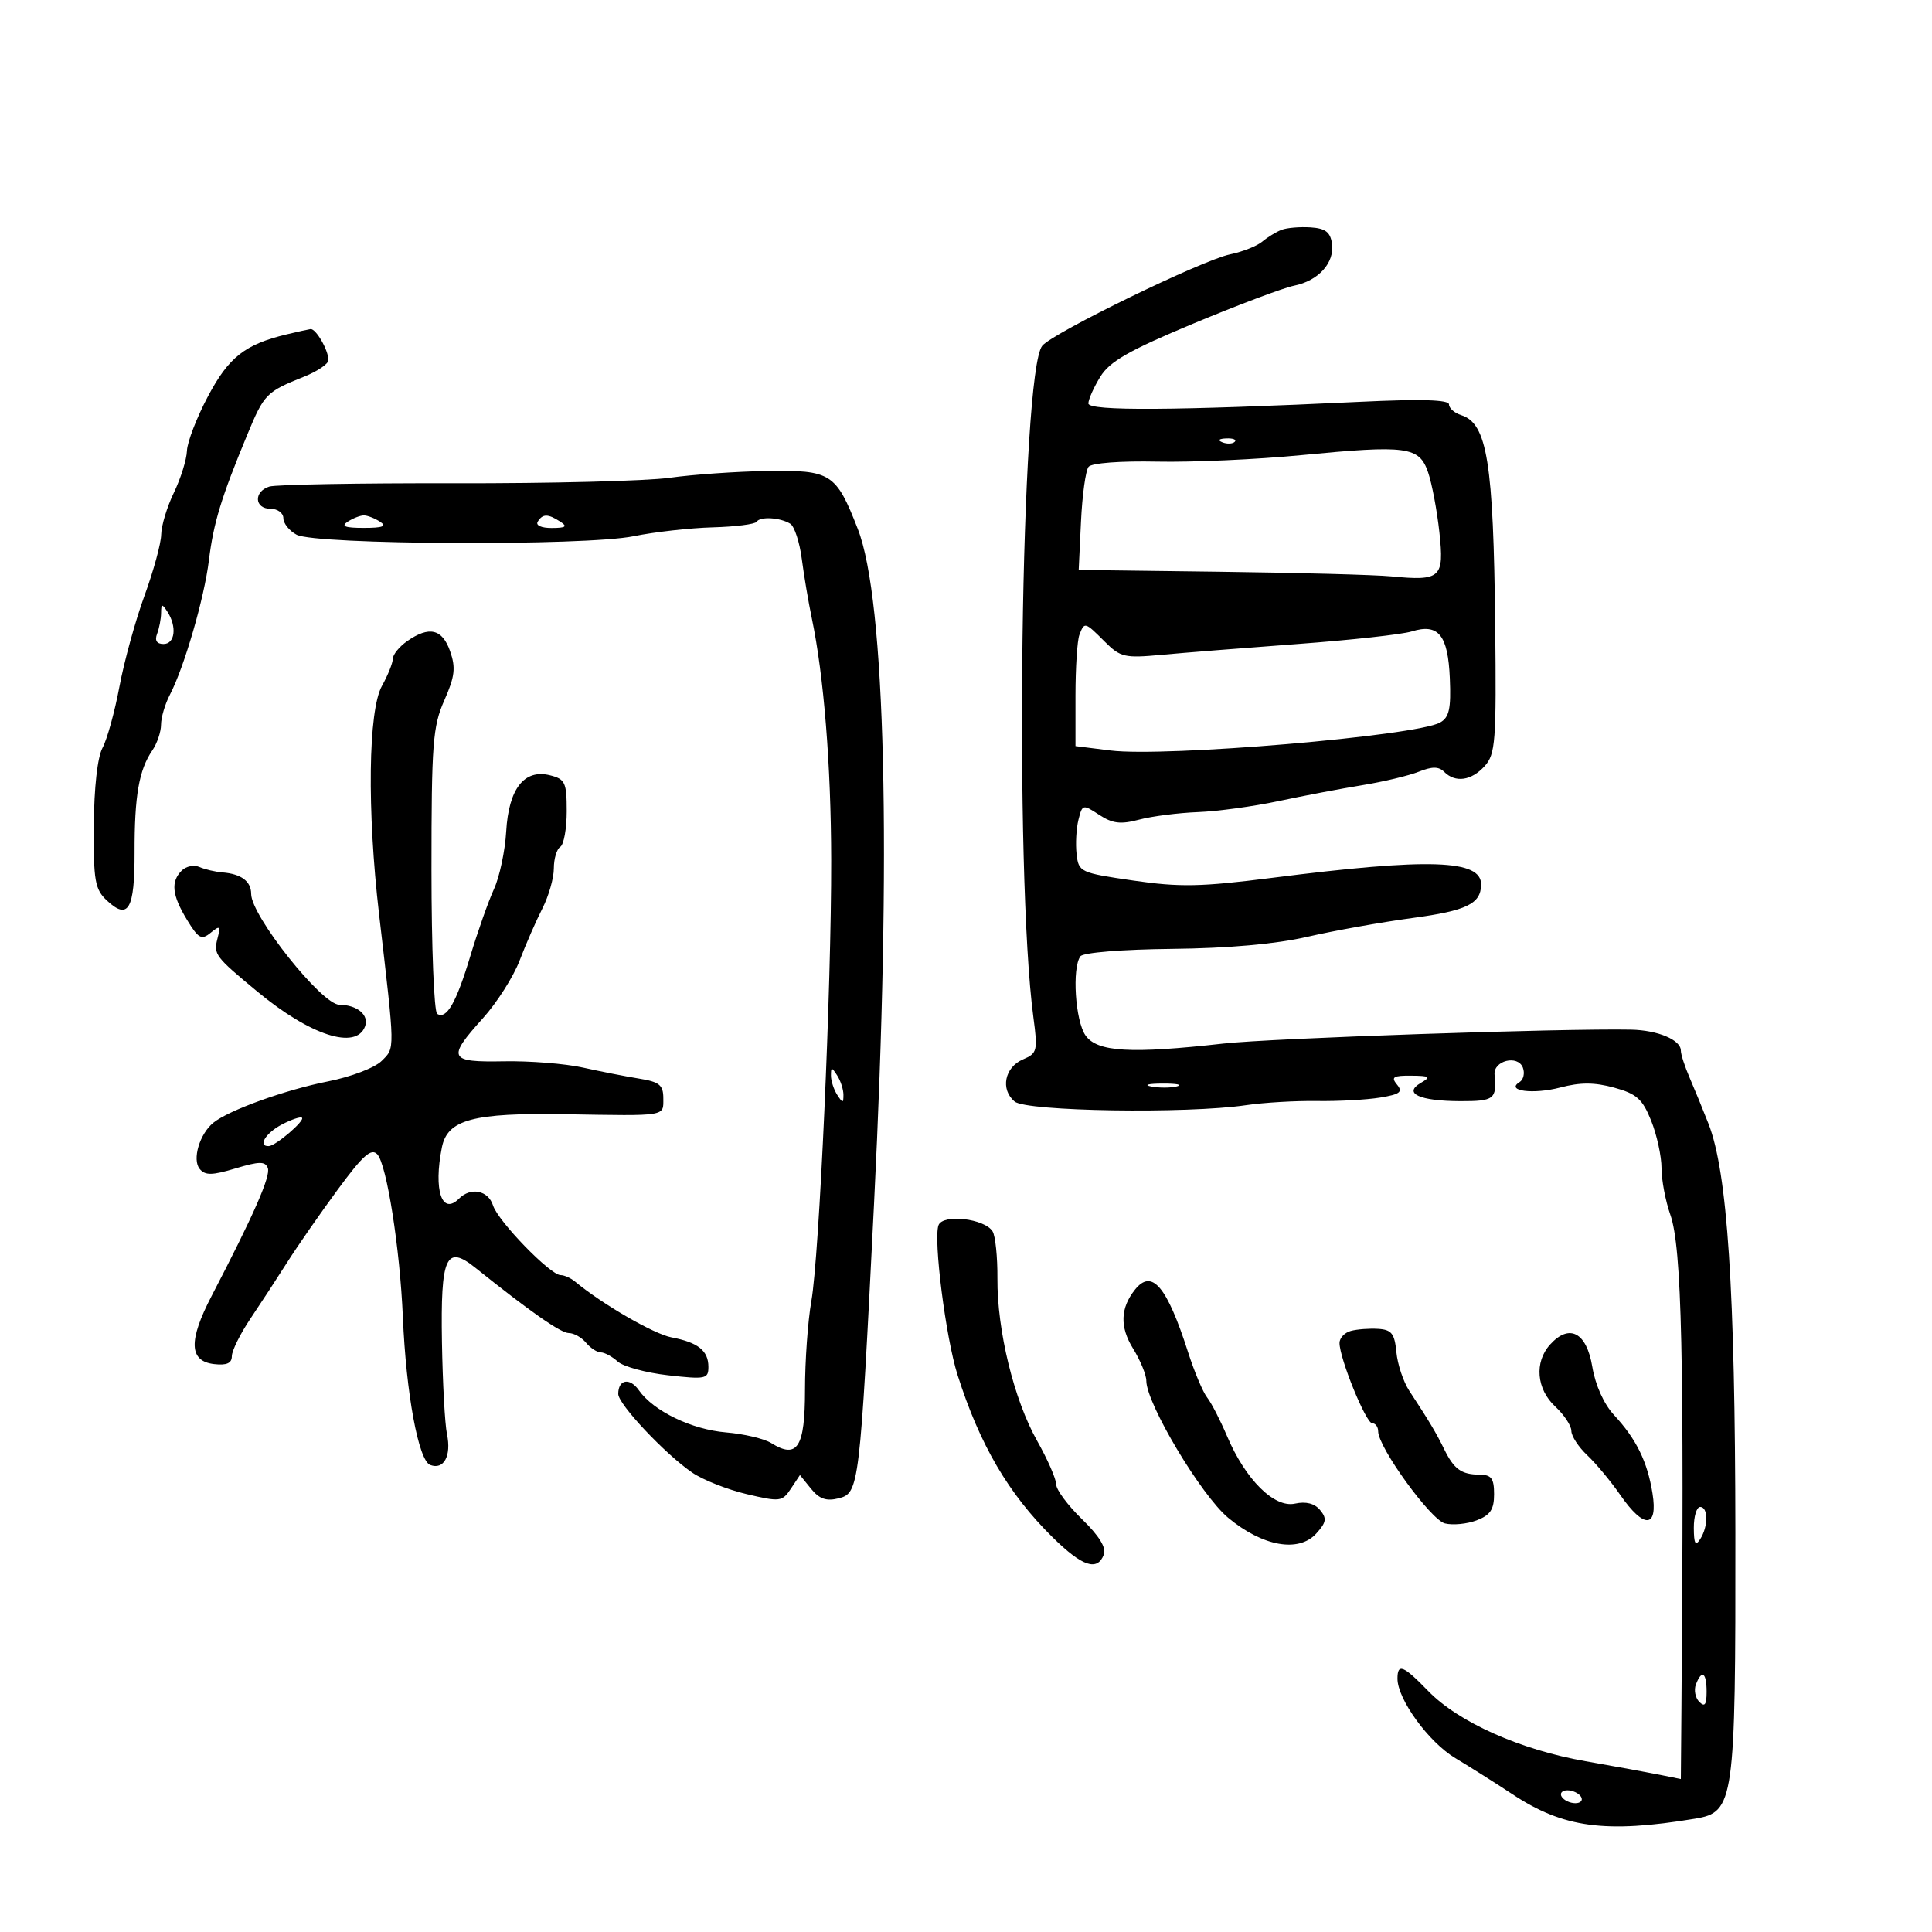 <svg xmlns="http://www.w3.org/2000/svg" width="300" height="300" viewBox="0 0 300 300" version="1.1">
	<path d="M 199 35.686 C 198.175 36.002, 196.825 36.827, 196 37.519 C 195.175 38.211, 192.925 39.101, 191 39.498 C 186.697 40.383, 163.530 51.657, 161.847 53.684 C 158.503 57.713, 157.472 135.666, 160.468 158 C 161.159 163.158, 161.059 163.562, 158.853 164.500 C 155.987 165.718, 155.304 169.178, 157.560 171.050 C 159.401 172.578, 184.307 172.965, 193.500 171.608 C 196.250 171.202, 201.200 170.911, 204.500 170.962 C 207.800 171.012, 212.207 170.774, 214.293 170.431 C 217.407 169.921, 217.878 169.558, 216.921 168.405 C 215.958 167.245, 216.343 167.005, 219.128 167.030 C 222.041 167.057, 222.246 167.209, 220.630 168.147 C 217.830 169.774, 220.401 170.966, 226.750 170.985 C 232.008 171, 232.439 170.668, 232.074 166.877 C 231.863 164.692, 235.686 163.738, 236.469 165.781 C 236.798 166.638, 236.565 167.651, 235.950 168.031 C 233.732 169.402, 238.079 169.971, 242.292 168.862 C 245.392 168.045, 247.591 168.052, 250.646 168.887 C 254.139 169.843, 255.043 170.651, 256.396 174.031 C 257.278 176.236, 258 179.550, 258 181.395 C 258 183.239, 258.616 186.494, 259.369 188.627 C 261.154 193.688, 261.540 210.886, 261.090 265.375 L 261 276.250 257.750 275.593 C 255.963 275.232, 250.759 274.281, 246.188 273.480 C 236.076 271.709, 226.486 267.431, 221.793 262.599 C 217.899 258.589, 217 258.226, 217 260.662 C 217 263.866, 221.845 270.523, 225.979 273 C 228.274 274.375, 232.255 276.891, 234.826 278.592 C 242.744 283.831, 249.288 284.710, 263.207 282.405 C 269.290 281.398, 269.505 279.877, 269.467 238 C 269.433 200.195, 268.239 182.024, 265.294 174.500 C 264.433 172.300, 263.114 169.082, 262.364 167.349 C 261.614 165.616, 261 163.719, 261 163.134 C 261 161.472, 257.421 159.966, 253.277 159.882 C 242.620 159.668, 197.389 161.211, 190 162.040 C 175.557 163.661, 170.362 163.356, 168.557 160.777 C 166.965 158.506, 166.438 150.313, 167.765 148.493 C 168.186 147.915, 174.262 147.424, 182 147.342 C 190.755 147.249, 198.136 146.591, 203 145.469 C 207.125 144.518, 214.474 143.203, 219.332 142.547 C 227.756 141.409, 229.944 140.346, 229.985 137.372 C 230.038 133.465, 221.961 133.202, 197.500 136.315 C 186.476 137.718, 183.208 137.782, 176 136.735 C 167.721 135.532, 167.491 135.425, 167.172 132.629 C 166.991 131.050, 167.122 128.648, 167.463 127.291 C 168.069 124.878, 168.140 124.862, 170.683 126.528 C 172.755 127.886, 174.016 128.037, 176.892 127.272 C 178.876 126.745, 182.975 126.219, 186 126.104 C 189.025 125.989, 194.650 125.222, 198.500 124.400 C 202.350 123.578, 208.200 122.465, 211.500 121.928 C 214.800 121.390, 218.763 120.447, 220.306 119.831 C 222.391 118.999, 223.405 119.005, 224.256 119.856 C 225.988 121.588, 228.480 121.232, 230.537 118.959 C 232.218 117.101, 232.366 115.145, 232.174 97.209 C 231.902 71.740, 230.936 65.749, 226.892 64.466 C 225.852 64.136, 225 63.387, 225 62.802 C 225 62.071, 220.703 61.943, 211.250 62.392 C 182.414 63.762, 169 63.843, 169.004 62.648 C 169.006 62.017, 169.839 60.150, 170.855 58.500 C 172.324 56.116, 175.297 54.418, 185.341 50.227 C 192.291 47.327, 199.310 44.688, 200.938 44.362 C 204.729 43.604, 207.252 40.808, 206.830 37.832 C 206.576 36.036, 205.810 35.455, 203.500 35.306 C 201.850 35.199, 199.825 35.370, 199 35.686 M 44.500 51.926 C 38.042 53.480, 35.530 55.454, 32.313 61.505 C 30.561 64.802, 29.083 68.625, 29.029 70 C 28.976 71.375, 28.063 74.300, 27 76.500 C 25.937 78.700, 25.051 81.625, 25.030 83 C 25.009 84.375, 23.841 88.650, 22.435 92.500 C 21.029 96.350, 19.279 102.703, 18.546 106.617 C 17.813 110.531, 16.632 114.806, 15.922 116.117 C 15.137 117.567, 14.606 122.293, 14.566 128.186 C 14.507 136.786, 14.736 138.092, 16.602 139.837 C 19.920 142.939, 20.915 141.213, 20.896 132.385 C 20.876 123.588, 21.577 119.554, 23.649 116.527 C 24.392 115.443, 25.003 113.643, 25.006 112.527 C 25.010 111.412, 25.625 109.326, 26.374 107.890 C 28.604 103.617, 31.719 92.889, 32.440 87 C 33.152 81.189, 34.351 77.263, 38.398 67.500 C 41.024 61.162, 41.334 60.846, 47.250 58.476 C 49.313 57.649, 51 56.500, 51 55.921 C 51 54.370, 49.043 50.984, 48.215 51.102 C 47.822 51.159, 46.150 51.529, 44.500 51.926 M 189.813 68.683 C 190.534 68.972, 191.397 68.936, 191.729 68.604 C 192.061 68.272, 191.471 68.036, 190.417 68.079 C 189.252 68.127, 189.015 68.364, 189.813 68.683 M 202 70.681 C 195.125 71.346, 185.080 71.795, 179.677 71.681 C 173.979 71.559, 169.508 71.898, 169.032 72.486 C 168.580 73.044, 168.050 76.875, 167.855 81 L 167.500 88.500 189.500 88.781 C 201.600 88.936, 213.525 89.258, 216 89.496 C 223.739 90.241, 224.276 89.751, 223.508 82.655 C 223.141 79.270, 222.351 75.078, 221.752 73.340 C 220.372 69.334, 218.518 69.084, 202 70.681 M 104 74.188 C 100.425 74.691, 85.380 75.075, 70.566 75.042 C 55.753 75.009, 42.815 75.241, 41.816 75.558 C 39.360 76.338, 39.502 79, 42 79 C 43.100 79, 44 79.659, 44 80.465 C 44 81.270, 44.924 82.424, 46.053 83.028 C 49.009 84.610, 90.874 84.798, 98.388 83.263 C 101.626 82.601, 107.153 81.981, 110.669 81.884 C 114.185 81.787, 117.254 81.398, 117.489 81.018 C 118.017 80.164, 121.129 80.344, 122.710 81.321 C 123.356 81.720, 124.161 84.174, 124.499 86.773 C 124.838 89.373, 125.538 93.525, 126.057 96 C 127.927 104.932, 129.039 118.786, 129.067 133.500 C 129.105 153.256, 127.225 195.031, 125.983 202.060 C 125.442 205.118, 125 211.320, 125 215.842 C 125 224.755, 123.816 226.615, 119.756 224.079 C 118.667 223.400, 115.503 222.654, 112.724 222.423 C 107.405 221.981, 101.464 219.107, 99.206 215.884 C 97.794 213.867, 96 214.186, 96 216.454 C 96 218.054, 103.287 225.796, 107.500 228.673 C 109.150 229.800, 112.951 231.300, 115.946 232.008 C 121.121 233.230, 121.463 233.188, 122.804 231.169 L 124.215 229.044 125.939 231.173 C 127.224 232.759, 128.312 233.138, 130.214 232.661 C 133.411 231.859, 133.510 231.032, 135.716 187 C 138.454 132.329, 137.515 93.194, 133.200 82.138 C 129.814 73.463, 129.054 72.978, 119.095 73.137 C 114.368 73.212, 107.575 73.685, 104 74.188 M 54 81 C 52.895 81.714, 53.553 81.969, 56.500 81.969 C 59.447 81.969, 60.105 81.714, 59 81 C 58.175 80.467, 57.050 80.031, 56.500 80.031 C 55.950 80.031, 54.825 80.467, 54 81 M 83.500 81 C 83.143 81.577, 84.070 81.994, 85.691 81.985 C 87.872 81.973, 88.165 81.753, 87 81 C 85.079 79.758, 84.267 79.758, 83.500 81 M 25.015 95.168 C 25.007 96.086, 24.727 97.548, 24.393 98.418 C 23.995 99.456, 24.338 100, 25.393 100 C 27.175 100, 27.500 97.321, 26 95 C 25.162 93.703, 25.029 93.726, 25.015 95.168 M 167.607 98.582 C 167.273 99.452, 167 103.694, 167 108.010 L 167 115.856 172.445 116.536 C 180.902 117.593, 219.878 114.287, 223.614 112.196 C 225.031 111.403, 225.327 110.070, 225.130 105.356 C 224.847 98.586, 223.362 96.756, 219.202 98.050 C 217.716 98.513, 209.750 99.390, 201.500 100 C 193.250 100.610, 183.725 101.367, 180.334 101.684 C 174.629 102.216, 173.972 102.062, 171.539 99.629 C 168.451 96.542, 168.396 96.527, 167.607 98.582 M 63.223 99.557 C 62 100.413, 60.997 101.650, 60.994 102.307 C 60.990 102.963, 60.234 104.850, 59.313 106.500 C 57.175 110.332, 56.980 125.796, 58.867 142 C 61.370 163.502, 61.355 162.645, 59.264 164.736 C 58.198 165.802, 54.495 167.216, 50.923 167.920 C 44.325 169.222, 35.547 172.383, 33.146 174.324 C 30.994 176.063, 29.806 180.062, 31.011 181.514 C 31.863 182.540, 32.936 182.523, 36.578 181.427 C 40.256 180.319, 41.181 180.308, 41.587 181.366 C 42.062 182.603, 39.398 188.669, 32.853 201.253 C 29.235 208.211, 29.353 211.368, 33.250 211.816 C 35.195 212.040, 36 211.683, 36 210.596 C 36 209.750, 37.294 207.133, 38.875 204.779 C 40.457 202.426, 43.045 198.461, 44.625 195.970 C 46.206 193.478, 49.728 188.410, 52.452 184.707 C 56.357 179.398, 57.653 178.242, 58.585 179.238 C 60.052 180.806, 62.104 193.859, 62.557 204.500 C 63.064 216.422, 64.978 226.777, 66.802 227.477 C 68.909 228.286, 70.117 226.072, 69.408 222.699 C 69.084 221.159, 68.732 214.721, 68.626 208.392 C 68.403 195.112, 69.256 193.207, 73.796 196.845 C 82.324 203.680, 87.078 207, 88.335 207 C 89.116 207, 90.315 207.675, 91 208.500 C 91.685 209.325, 92.717 210, 93.294 210 C 93.871 210, 95.053 210.641, 95.921 211.424 C 96.790 212.208, 100.313 213.166, 103.750 213.554 C 109.574 214.210, 110 214.122, 110 212.252 C 110 209.734, 108.395 208.451, 104.267 207.669 C 101.527 207.150, 93.524 202.519, 89.292 199.003 C 88.628 198.452, 87.618 198, 87.048 198 C 85.449 198, 77.336 189.633, 76.557 187.181 C 75.815 184.843, 73.106 184.294, 71.287 186.113 C 68.619 188.781, 67.287 184.816, 68.617 178.164 C 69.482 173.839, 73.441 172.776, 87.787 173.016 C 103.672 173.282, 103 173.391, 103 170.545 C 103 168.483, 102.400 167.994, 99.250 167.485 C 97.188 167.152, 93.250 166.380, 90.500 165.769 C 87.750 165.159, 82.237 164.722, 78.250 164.797 C 69.671 164.961, 69.368 164.341, 74.983 158.115 C 77.158 155.703, 79.725 151.667, 80.688 149.146 C 81.651 146.624, 83.240 142.990, 84.220 141.069 C 85.199 139.149, 86 136.349, 86 134.848 C 86 133.346, 86.450 131.840, 87 131.500 C 87.550 131.160, 88 128.667, 88 125.960 C 88 121.498, 87.758 120.977, 85.409 120.388 C 81.394 119.380, 78.985 122.469, 78.601 129.118 C 78.427 132.132, 77.574 136.151, 76.706 138.049 C 75.839 139.947, 74.190 144.615, 73.043 148.423 C 70.844 155.725, 69.350 158.335, 67.887 157.430 C 67.399 157.129, 67 147.066, 67 135.068 C 67 115.459, 67.201 112.799, 68.992 108.752 C 70.629 105.050, 70.790 103.695, 69.894 101.125 C 68.681 97.645, 66.637 97.165, 63.223 99.557 M 28.222 135.178 C 26.483 136.917, 26.708 139.009, 29.043 142.839 C 30.818 145.750, 31.290 146.007, 32.713 144.839 C 34.154 143.658, 34.278 143.767, 33.762 145.768 C 33.138 148.192, 33.408 148.550, 39.995 154 C 48.197 160.788, 55.266 163.076, 56.677 159.399 C 57.357 157.627, 55.483 156.039, 52.685 156.015 C 49.962 155.992, 39 142.213, 39 138.812 C 39 136.855, 37.470 135.706, 34.550 135.469 C 33.423 135.378, 31.812 135, 30.972 134.630 C 30.131 134.259, 28.894 134.506, 28.222 135.178 M 129.031 167 C 129.031 167.825, 129.467 169.175, 130 170 C 130.862 171.333, 130.969 171.333, 130.969 170 C 130.969 169.175, 130.533 167.825, 130 167 C 129.138 165.667, 129.031 165.667, 129.031 167 M 178.762 168.707 C 180.006 168.946, 181.806 168.937, 182.762 168.687 C 183.718 168.437, 182.700 168.241, 180.500 168.252 C 178.300 168.263, 177.518 168.468, 178.762 168.707 M 43.750 174.620 C 41.226 175.945, 39.971 178.046, 41.750 177.967 C 42.819 177.919, 47.362 174.028, 46.892 173.563 C 46.676 173.350, 45.263 173.826, 43.750 174.620 M 145.735 190.247 C 144.908 192.404, 146.854 207.732, 148.687 213.500 C 152.133 224.340, 156.586 231.945, 163.447 238.709 C 168.049 243.246, 170.389 244.035, 171.403 241.393 C 171.812 240.326, 170.669 238.474, 168.010 235.894 C 165.804 233.753, 164 231.320, 164 230.486 C 164 229.652, 162.669 226.611, 161.042 223.729 C 157.448 217.360, 154.820 206.601, 154.879 198.496 C 154.902 195.194, 154.566 191.915, 154.130 191.211 C 152.897 189.215, 146.417 188.472, 145.735 190.247 M 176.245 200.250 C 173.965 203.100, 173.863 206.042, 175.928 209.383 C 177.068 211.227, 178 213.489, 178 214.410 C 178 217.941, 186.523 232.201, 190.713 235.681 C 196.079 240.138, 201.665 241.133, 204.394 238.118 C 205.963 236.384, 206.060 235.777, 204.979 234.474 C 204.130 233.451, 202.784 233.108, 201.085 233.481 C 197.866 234.188, 193.399 229.751, 190.534 223 C 189.484 220.525, 188.092 217.825, 187.441 217 C 186.790 216.175, 185.463 213.025, 184.493 210 C 181.194 199.714, 178.871 196.968, 176.245 200.250 M 209.750 206.668 C 208.787 206.931, 208 207.772, 208 208.536 C 208 210.930, 212.098 221, 213.072 221 C 213.582 221, 214 221.566, 214 222.258 C 214 224.737, 222.171 236.005, 224.368 236.556 C 225.583 236.861, 227.798 236.647, 229.289 236.080 C 231.412 235.273, 232 234.394, 232 232.025 C 232 229.559, 231.584 228.997, 229.750 228.985 C 226.914 228.965, 225.772 228.140, 224.237 225 C 223.012 222.495, 221.947 220.714, 218.829 215.960 C 217.910 214.559, 217.010 211.857, 216.829 209.956 C 216.555 207.075, 216.084 206.474, 214 206.345 C 212.625 206.260, 210.713 206.405, 209.750 206.668 M 240.695 208.785 C 238.225 211.513, 238.576 215.702, 241.500 218.412 C 242.875 219.687, 244 221.387, 244 222.190 C 244 222.994, 245.105 224.690, 246.456 225.959 C 247.807 227.228, 250.119 230.007, 251.592 232.133 C 255.270 237.441, 257.469 237.336, 256.599 231.895 C 255.811 226.965, 254.086 223.453, 250.618 219.718 C 249.047 218.025, 247.727 215.087, 247.248 212.218 C 246.357 206.879, 243.686 205.480, 240.695 208.785 M 263.015 237.250 C 263.027 239.716, 263.264 240.138, 264 239 C 265.270 237.035, 265.270 234, 264 234 C 263.450 234, 263.007 235.463, 263.015 237.250 M 263.336 261.567 C 263.005 262.429, 263.244 263.644, 263.867 264.267 C 264.711 265.111, 265 264.711, 265 262.700 C 265 259.691, 264.251 259.182, 263.336 261.567 M 242.500 279 C 242.840 279.550, 243.793 280, 244.618 280 C 245.443 280, 245.840 279.550, 245.500 279 C 245.160 278.450, 244.207 278, 243.382 278 C 242.557 278, 242.160 278.450, 242.500 279" stroke="none" fill="black" fill-rule="evenodd"/>
</svg>